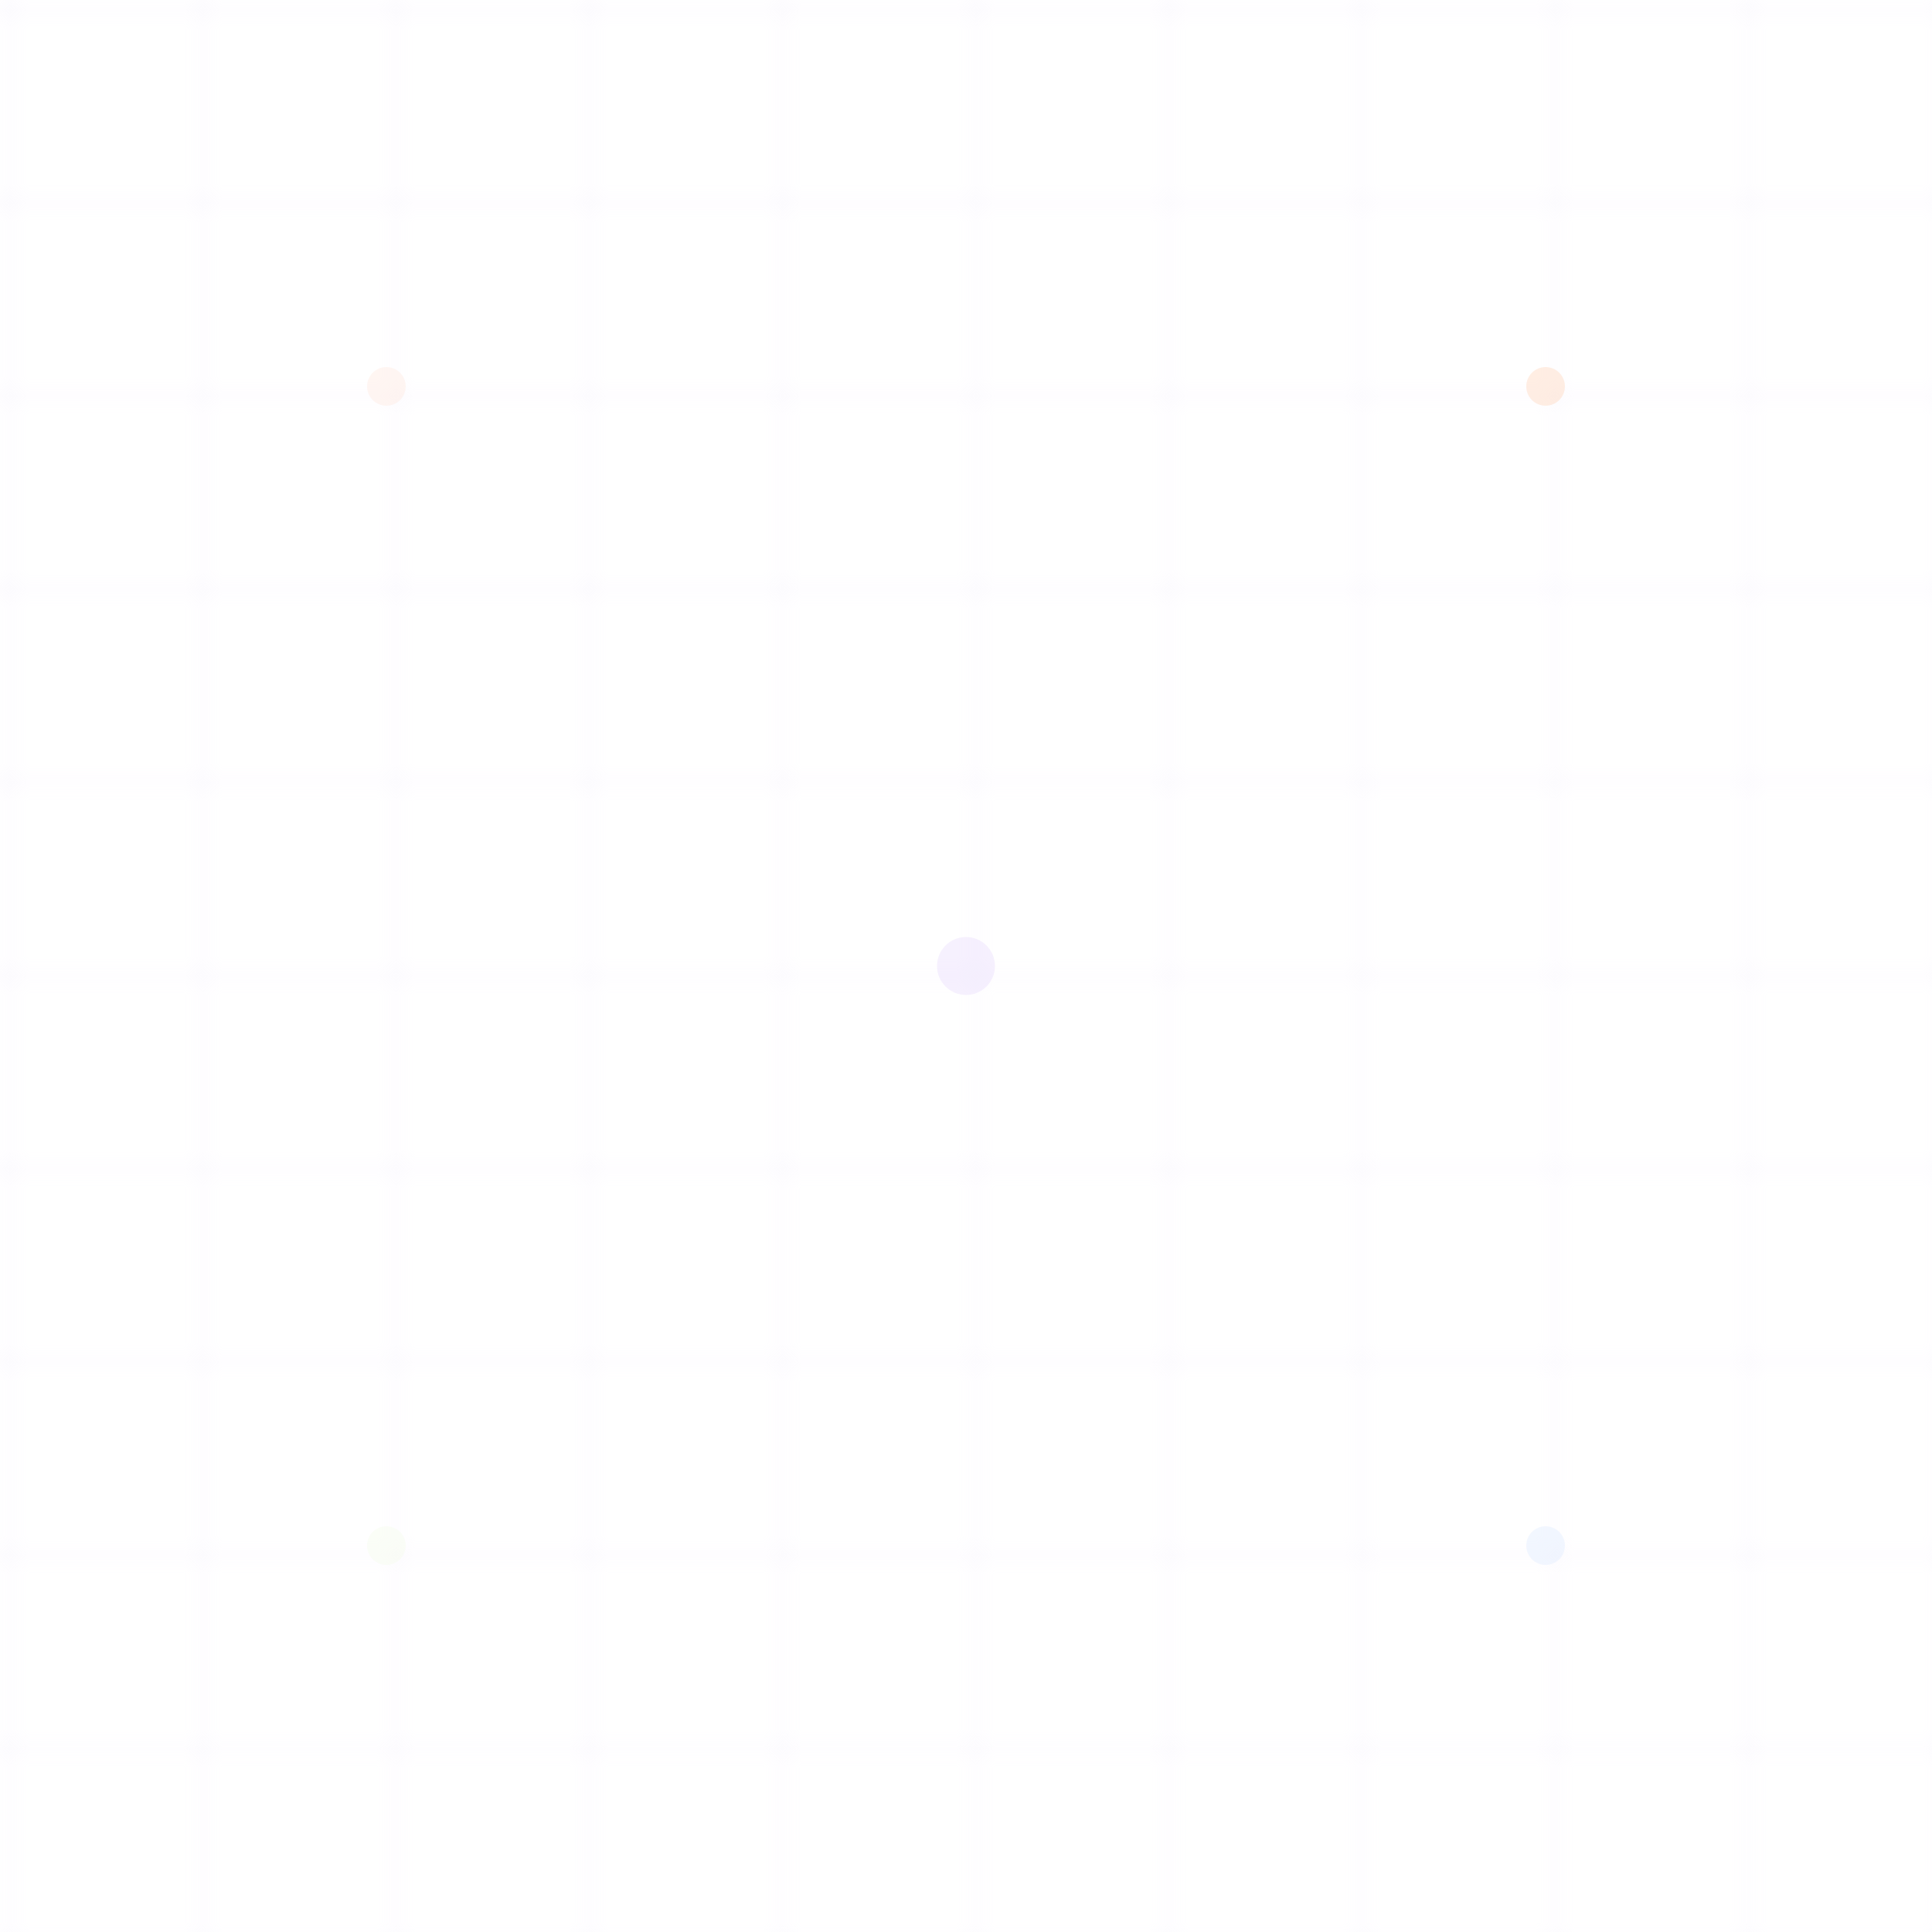 
<svg width="100" height="100" viewBox="0 0 100 100" xmlns="http://www.w3.org/2000/svg">
  <defs>
    <pattern id="grid" width="10" height="10" patternUnits="userSpaceOnUse">
      <path d="M 10 0 L 0 0 0 10" fill="none" stroke="#D6BCFA" stroke-width="0.2" opacity="0.3"/>
    </pattern>
  </defs>
  <rect width="100" height="100" fill="url(#grid)" />
  <circle cx="50" cy="50" r="1.5" fill="#D6BCFA" opacity="0.2" />
  <circle cx="20" cy="20" r="1" fill="#FDE1D3" opacity="0.3" />
  <circle cx="80" cy="80" r="1" fill="#D3E4FD" opacity="0.3" />
  <circle cx="20" cy="80" r="1" fill="#F2FCE2" opacity="0.3" />
  <circle cx="80" cy="20" r="1" fill="#FEC6A1" opacity="0.3" />
</svg>
